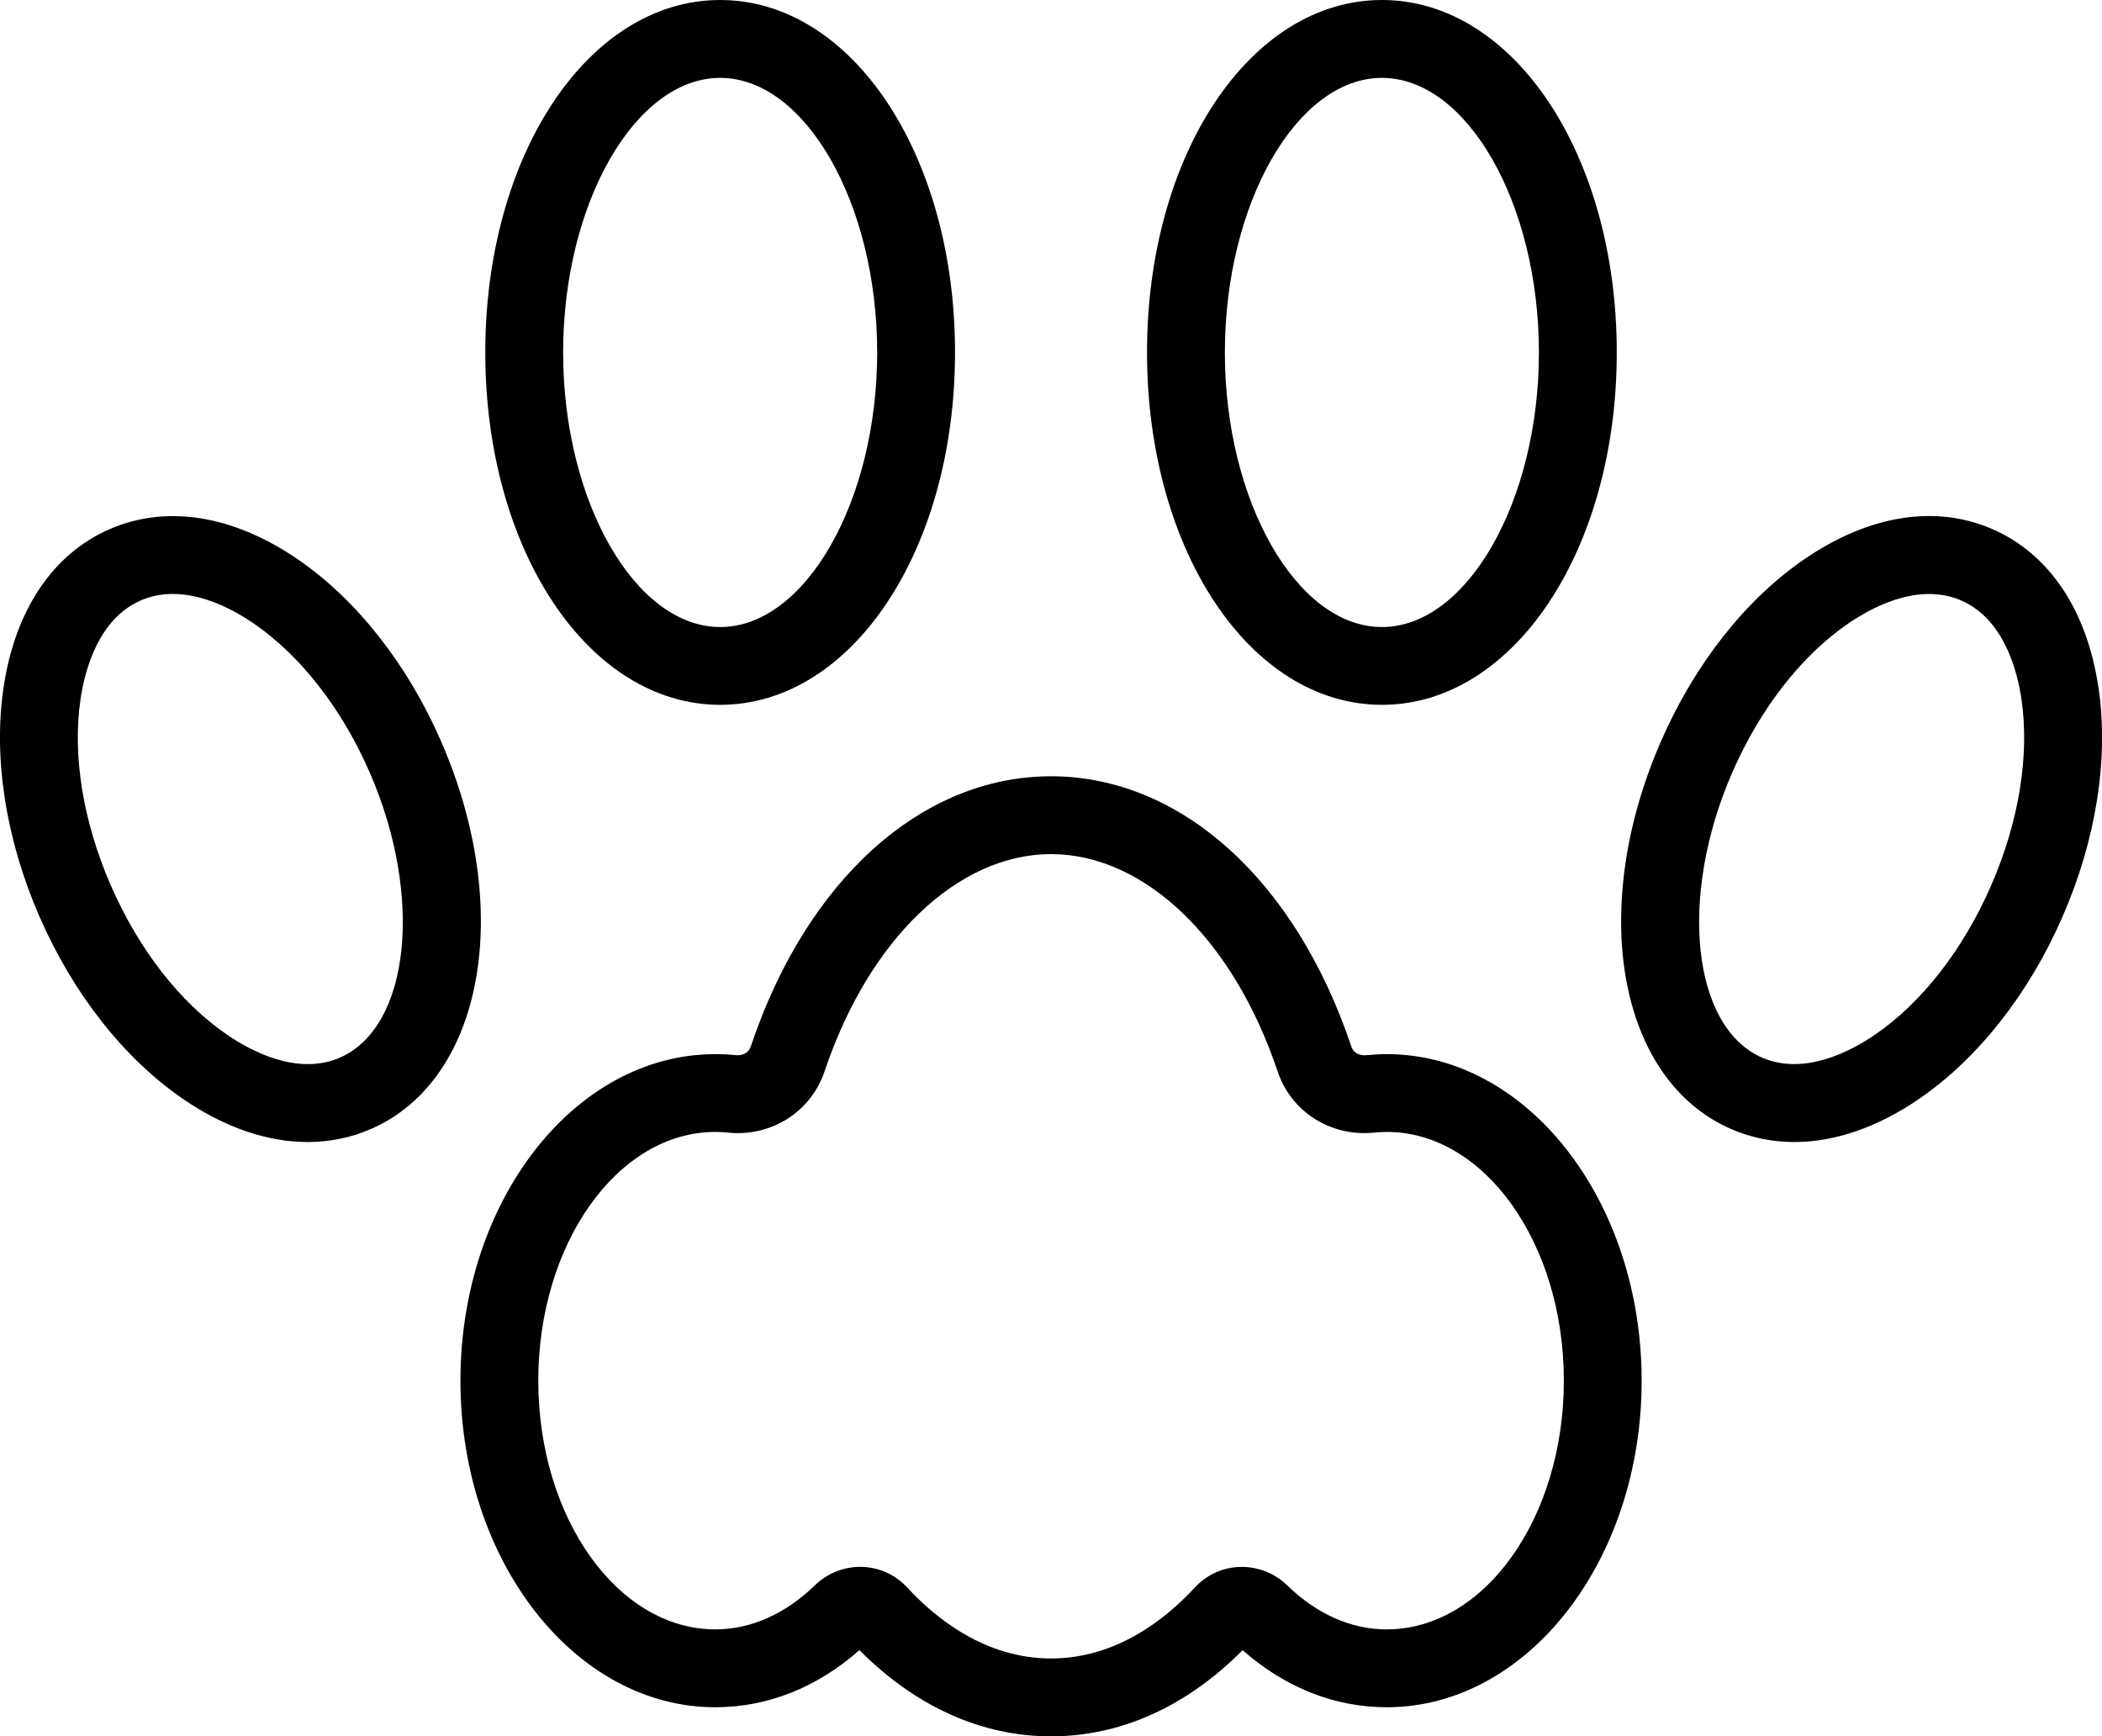 <?xml version="1.0" encoding="UTF-8"?>
<svg id="Layer_2" data-name="Layer 2" xmlns="http://www.w3.org/2000/svg" viewBox="0 0 453.6 374.73">
  <g id="Layer_1-2" data-name="Layer 1">
    <path d="m155.41,152.12c28.42,0,50.68-33.41,50.68-76.06S183.83,0,155.41,0s-50.69,33.41-50.69,76.06,22.27,76.06,50.69,76.06Zm0-135.31c18.37,0,33.88,27.14,33.88,59.26s-15.52,59.26-33.88,59.26-33.89-27.14-33.89-59.26,15.52-59.26,33.89-59.26Zm142.8,135.31c28.42,0,50.68-33.41,50.68-76.06S326.63,0,298.21,0s-50.69,33.41-50.69,76.06,22.26,76.06,50.69,76.06Zm0-135.31c18.37,0,33.88,27.14,33.88,59.26s-15.52,59.26-33.88,59.26-33.89-27.14-33.89-59.26,15.52-59.26,33.89-59.26Zm154.62,131.54c-2.48-16.68-10.6-28.8-22.87-34.15-12.27-5.36-26.69-3.05-40.59,6.49-12.71,8.72-23.71,22.69-30.96,39.35-15.82,36.29-9.17,73.02,15.12,83.62,4.33,1.89,8.93,2.82,13.68,2.82,8.71,0,17.92-3.14,26.92-9.31,12.71-8.72,23.71-22.69,30.96-39.34,7.27-16.65,10.02-34.22,7.75-49.46h0Zm-23.15,42.76c-6.02,13.8-14.91,25.24-25.06,32.2-5.18,3.55-15.24,8.91-24.38,4.95-15.14-6.6-18.1-34.77-6.44-61.51,6.02-13.81,14.92-25.24,25.07-32.2,3.88-2.66,10.51-6.35,17.43-6.35,2.31,0,4.65.41,6.94,1.41,9.13,3.98,12.05,15.01,12.97,21.22,1.8,12.17-.52,26.47-6.54,40.29h0Zm-334.47-31.07c-7.26-16.66-18.26-30.63-30.97-39.34-13.91-9.53-28.32-11.83-40.59-6.49-12.28,5.35-20.4,17.48-22.88,34.15-2.27,15.24.49,32.81,7.75,49.47,7.26,16.65,18.25,30.62,30.96,39.34,9,6.18,18.21,9.31,26.91,9.31,4.75,0,9.35-.93,13.68-2.82,24.29-10.6,30.94-47.33,15.13-83.62h0Zm-21.84,68.22c-9.14,3.97-19.2-1.39-24.38-4.95-10.15-6.96-19.05-18.4-25.07-32.2-6.02-13.81-8.34-28.12-6.53-40.29.93-6.22,3.84-17.24,12.97-21.22h0c2.28-1,4.62-1.41,6.93-1.41,6.92,0,13.55,3.69,17.43,6.35,10.15,6.96,19.06,18.4,25.07,32.2,11.65,26.75,8.7,54.91-6.44,61.52h0Zm225.89-.75c-1.48,0-2.94.08-4.39.22-1.25.14-2.73-.29-3.26-1.86-12.05-35.98-36.89-58.33-64.8-58.33s-52.75,22.35-64.8,58.33c-.53,1.56-2.07,2.01-3.27,1.86-1.45-.15-2.91-.22-4.38-.22-30.33,0-55,31.61-55,70.48s24.67,70.48,55,70.48c11.25,0,21.95-4.25,31.1-12.33,12.11,12.18,26.35,18.61,41.35,18.61s29.25-6.42,41.34-18.6c9.16,8.07,19.86,12.32,31.11,12.32,30.32,0,55-31.62,55-70.48,0-38.86-24.67-70.48-55-70.48h0Zm0,124.16c-7.66,0-15.1-3.29-21.51-9.53-2.69-2.61-6.34-4.05-10.11-3.96-3.76.1-7.23,1.67-9.79,4.44-6.46,6.99-17.09,15.32-31.04,15.32s-24.59-8.34-31.04-15.32c-2.55-2.77-6.03-4.34-9.79-4.45-.12,0-.24,0-.37,0-3.61,0-7.14,1.43-9.74,3.96-6.41,6.23-13.85,9.53-21.51,9.53-21.06,0-38.2-24.08-38.2-53.68s17.14-53.68,38.2-53.68c.89,0,1.77.04,2.64.14,9.39,1,17.99-4.45,20.94-13.22,9.54-28.48,28.72-46.88,48.88-46.88s39.33,18.4,48.87,46.87c2.94,8.77,11.48,14.21,20.93,13.23.87-.09,1.75-.14,2.65-.14,21.07,0,38.2,24.08,38.2,53.68s-17.13,53.68-38.2,53.68h0Z"/>
  </g>
</svg>